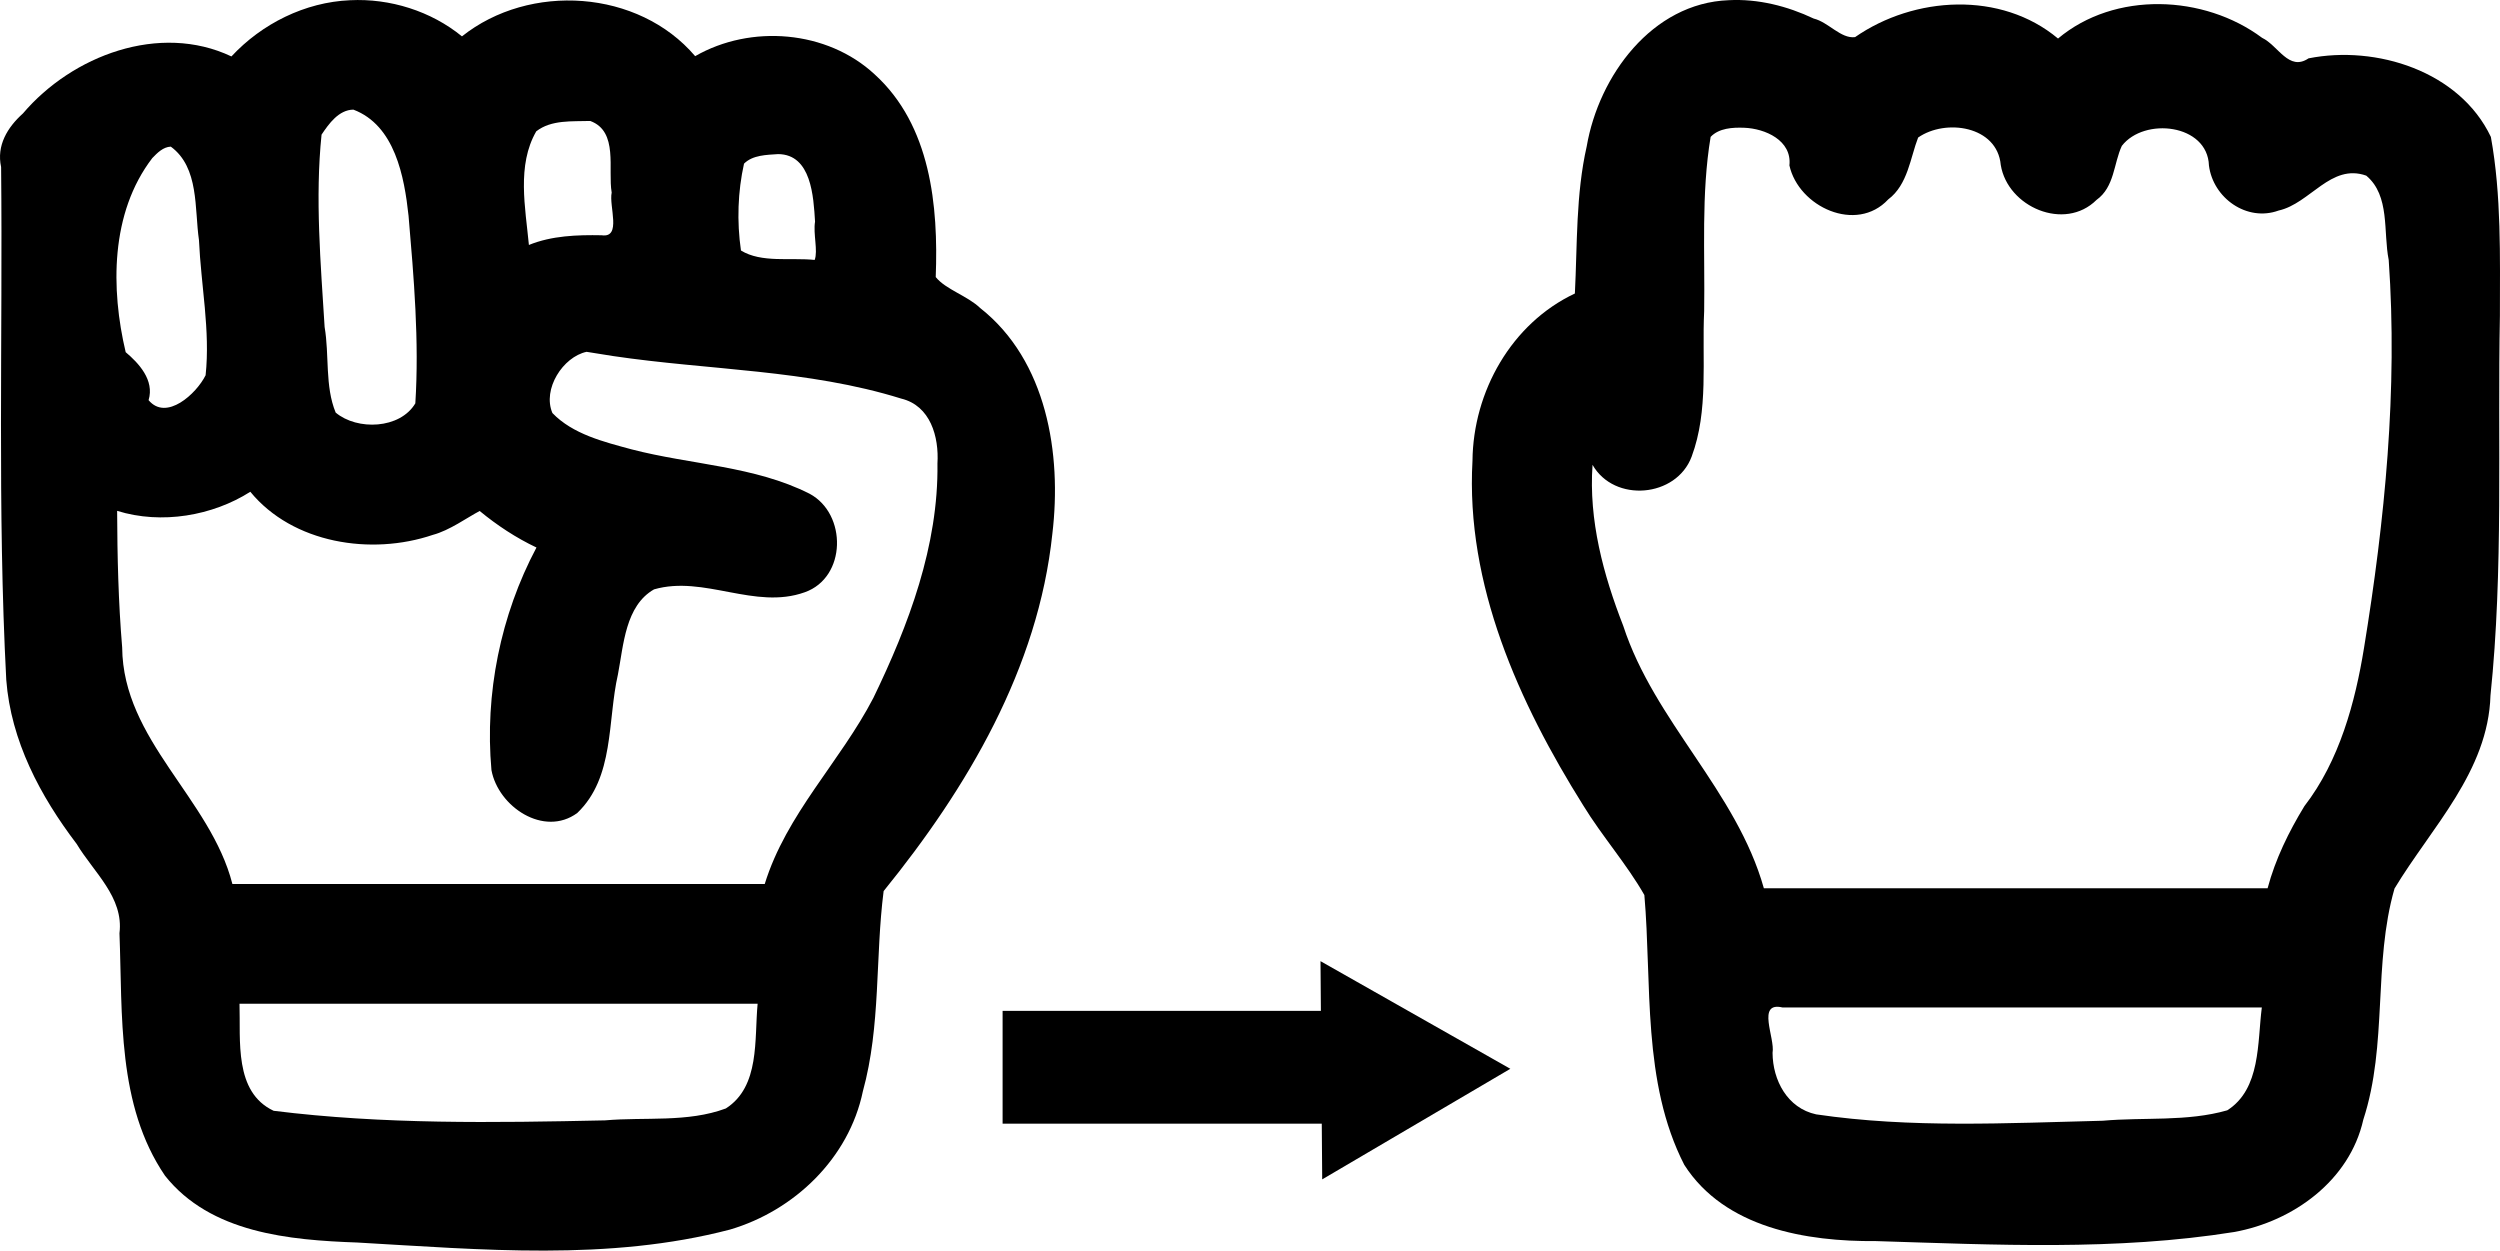 <?xml version="1.0" encoding="UTF-8" standalone="no"?>
<!-- Created with Inkscape (http://www.inkscape.org/) -->

<svg
   width="210.788mm"
   height="105.445mm"
   viewBox="0 0 210.788 105.445"
   version="1.1"
   id="svg1"
   inkscape:version="1.3-dev (77bc73e, 2022-05-18)"
   sodipodi:docname="wp.svg"
   inkscape:export-filename="../myo-training/public/images/wp.svg"
   inkscape:export-xdpi="144.7713"
   inkscape:export-ydpi="144.7713"
   xmlns:inkscape="http://www.inkscape.org/namespaces/inkscape"
   xmlns:sodipodi="http://sodipodi.sourceforge.net/DTD/sodipodi-0.dtd"
   xmlns="http://www.w3.org/2000/svg"
   xmlns:svg="http://www.w3.org/2000/svg">
  <sodipodi:namedview
     id="namedview1"
     pagecolor="#ffffff"
     bordercolor="#000000"
     borderopacity="0.25"
     inkscape:showpageshadow="2"
     inkscape:pageopacity="0.0"
     inkscape:pagecheckerboard="0"
     inkscape:deskcolor="#d1d1d1"
     inkscape:document-units="mm"
     showgrid="false"
     inkscape:zoom="0.67730849"
     inkscape:cx="410.44812"
     inkscape:cy="388.30164"
     inkscape:window-width="1792"
     inkscape:window-height="1092"
     inkscape:window-x="0"
     inkscape:window-y="28"
     inkscape:window-maximized="0"
     inkscape:current-layer="layer1" />
  <defs
     id="defs1" />
  <g
     inkscape:label="Calque 1"
     inkscape:groupmode="layer"
     id="layer1"
     transform="translate(1.093,-78.877)">
    <path
       id="path1"
       style="fill:#000000;stroke-width:0.69"
       d="m 28.418,78.896 c -3.79,0.162 -7.429,1.975 -9.999,4.739 -6.06,-2.87 -13.43,-0.07 -17.577,4.807 -1.308,1.173 -2.241,2.705 -1.841,4.518 0.145,14.411 -0.318,28.844 0.434,43.238 0.392,5.146 2.865,9.795 5.935,13.833 1.432,2.391 3.987,4.503 3.61,7.535 0.265,6.885 -0.223,14.476 3.838,20.438 3.841,4.843 10.494,5.435 16.221,5.637 10.443,0.592 21.177,1.59 31.421,-1.093 5.434,-1.604 10.027,-6.019 11.199,-11.654 1.525,-5.535 1.036,-11.301 1.752,-16.886 7.048,-8.686 13.039,-18.8 14.226,-30.128 0.804,-6.729 -0.464,-14.599 -6.078,-19.025 -1.098,-1.05 -2.913,-1.568 -3.756,-2.617 C 78.034,96.23 77.381,89.442 72.654,85.148 68.649,81.425 62.214,80.912 57.52,83.612 52.734,77.986 43.562,77.402 37.857,81.943 35.245,79.809 31.785,78.726 28.418,78.896 Z m 0.286,9.225 c 3.502,1.324 4.294,5.653 4.65,8.949 0.45,5.249 0.905,10.561 0.572,15.815 -1.289,2.171 -4.901,2.303 -6.716,0.78 -0.919,-2.23 -0.526,-4.841 -0.933,-7.221 -0.328,-5.328 -0.811,-10.869 -0.258,-16.215 0.625,-0.932 1.45,-2.088 2.685,-2.109 z m 19.971,0.955 c 2.399,0.881 1.468,4.073 1.807,6.039 -0.248,1.13 0.869,3.851 -0.844,3.598 -2.065,-0.038 -4.198,0.03 -6.136,0.818 -0.296,-3.142 -1.034,-6.721 0.621,-9.582 1.276,-0.993 3.031,-0.821 4.552,-0.873 z m -35.368,2.163 c 2.406,1.764 1.991,5.238 2.376,7.882 0.169,3.785 0.962,7.647 0.56,11.395 -0.769,1.556 -3.314,3.898 -4.808,2.1 0.515,-1.692 -0.847,-3.133 -1.931,-4.046 -1.256,-5.304 -1.31,-11.726 2.244,-16.364 0.421,-0.437 0.913,-0.938 1.559,-0.966 z m 51.209,0.631 c 2.806,0.022 2.983,3.591 3.112,5.696 -0.172,1.021 0.26,2.463 -0.031,3.227 -2.034,-0.214 -4.499,0.269 -6.216,-0.796 -0.354,-2.446 -0.266,-4.967 0.258,-7.32 0.729,-0.735 1.911,-0.74 2.877,-0.807 z M 50.569,108.893 c 8.097,1.206 16.457,1.138 24.325,3.592 2.468,0.596 3.192,3.225 3.054,5.469 0.096,6.928 -2.427,13.621 -5.404,19.77 -2.797,5.387 -7.342,9.797 -9.159,15.69 -14.961,0 -29.922,0 -44.883,0 -1.854,-7.237 -9.23,-12.115 -9.294,-19.945 -0.321,-3.83 -0.41,-7.676 -0.425,-11.519 3.741,1.166 8.054,0.415 11.229,-1.609 3.578,4.361 10.189,5.396 15.386,3.635 1.409,-0.372 2.904,-1.466 3.954,-2.015 1.468,1.212 3.067,2.264 4.788,3.08 -3.032,5.705 -4.371,12.348 -3.796,18.767 0.569,3.086 4.425,5.676 7.233,3.619 3.153,-3.012 2.536,-7.776 3.432,-11.686 0.477,-2.492 0.624,-5.787 3.043,-7.171 4.216,-1.215 8.502,1.755 12.71,0.243 3.531,-1.249 3.573,-6.605 0.413,-8.303 -4.642,-2.35 -10.033,-2.449 -15.009,-3.744 -2.343,-0.635 -4.961,-1.274 -6.682,-3.064 -0.859,-2.02 0.891,-4.734 2.88,-5.161 0.735,0.117 1.47,0.234 2.204,0.351 z m -9.51,54.614 c 7.243,0 14.485,0 21.728,0 -0.288,2.991 0.216,6.976 -2.68,8.83 -3.231,1.201 -6.801,0.708 -10.184,1.004 -9.368,0.203 -18.701,0.346 -27.945,-0.807 -3.359,-1.58 -2.777,-5.949 -2.877,-9.027 7.32,0 14.639,0 21.959,0 z" />
    <path
       id="path2"
       style="fill:#000000;stroke-width:0.772"
       d="m 144.666,78.893 c -6.47,0.243 -10.953,6.383 -11.975,12.323 -0.923,4.069 -0.788,8.267 -0.998,12.408 -5.346,2.518 -8.579,8.272 -8.633,14.096 -0.588,10.437 3.91,20.404 9.334,29.06 1.588,2.598 3.683,4.969 5.158,7.562 0.649,7.478 -0.213,15.762 3.367,22.752 3.411,5.328 10.3,6.475 16.153,6.426 10.062,0.309 20.239,0.828 30.217,-0.767 4.978,-0.902 9.727,-4.339 10.88,-9.469 2.076,-6.367 0.805,-13.145 2.634,-19.495 3.115,-5.161 7.898,-9.87 8.089,-16.273 1.104,-10.629 0.589,-21.342 0.795,-32.01 0.003,-5.025 0.132,-10.142 -0.761,-15.083 -2.631,-5.544 -9.664,-7.76 -15.374,-6.626 -1.666,1.125 -2.556,-1.084 -3.918,-1.732 -4.895,-3.646 -12.424,-3.951 -17.204,0.062 -4.812,-4.028 -12.121,-3.583 -17.113,-0.12 -1.19,0.157 -2.255,-1.267 -3.484,-1.563 -2.231,-1.057 -4.689,-1.678 -7.168,-1.551 z m 1.289,10.755 c 1.781,0.062 4.054,1.067 3.826,3.176 0.774,3.496 5.644,5.754 8.331,2.867 1.66,-1.244 1.865,-3.535 2.522,-5.218 2.316,-1.613 6.672,-0.982 6.967,2.311 0.58,3.552 5.385,5.622 8.075,2.948 1.522,-1.092 1.439,-3.069 2.133,-4.556 1.892,-2.445 7.23,-1.846 7.345,1.654 0.348,2.744 3.193,4.772 5.874,3.798 2.665,-0.592 4.399,-4.003 7.39,-2.942 2.024,1.692 1.419,4.755 1.893,7.111 0.768,10.962 -0.322,21.914 -2.081,32.703 -0.739,4.568 -2.069,9.521 -5.03,13.349 -1.318,2.163 -2.447,4.468 -3.101,6.923 -14.157,0 -28.314,0 -42.472,0 -2.305,-8.201 -9.224,-14.052 -11.856,-22.125 -1.68,-4.307 -2.923,-8.917 -2.589,-13.578 1.831,3.215 7.065,2.762 8.354,-0.69 1.453,-3.897 0.86,-8.191 1.057,-12.273 0.075,-4.888 -0.258,-9.873 0.545,-14.688 0.702,-0.742 1.858,-0.806 2.817,-0.77 z m 22.918,74.172 c 6.913,0 13.826,0 20.74,0 -0.381,2.956 -0.078,6.867 -2.914,8.673 -3.391,0.973 -7.008,0.569 -10.498,0.879 -8.045,0.196 -16.188,0.643 -24.165,-0.538 -2.425,-0.52 -3.662,-2.876 -3.676,-5.186 0.226,-1.249 -1.38,-4.34 0.832,-3.828 6.56,0 13.12,0 19.68,0 z"
       inkscape:export-filename="../myo-training/public/images/wp.svg"
       inkscape:export-xdpi="144.7713"
       inkscape:export-ydpi="144.7713" />
    <path
       id="rect2"
       style="fill:#000000;fill-opacity:1;stroke:#000000;stroke-width:1.961"
       d="m 111.239,161.608 0.027,3.483 H 84.422 v 7.549 h 26.903 l 0.031,3.97 6.467,-3.801 6.467,-3.801 -6.526,-3.7 z" />
  </g>
</svg>
